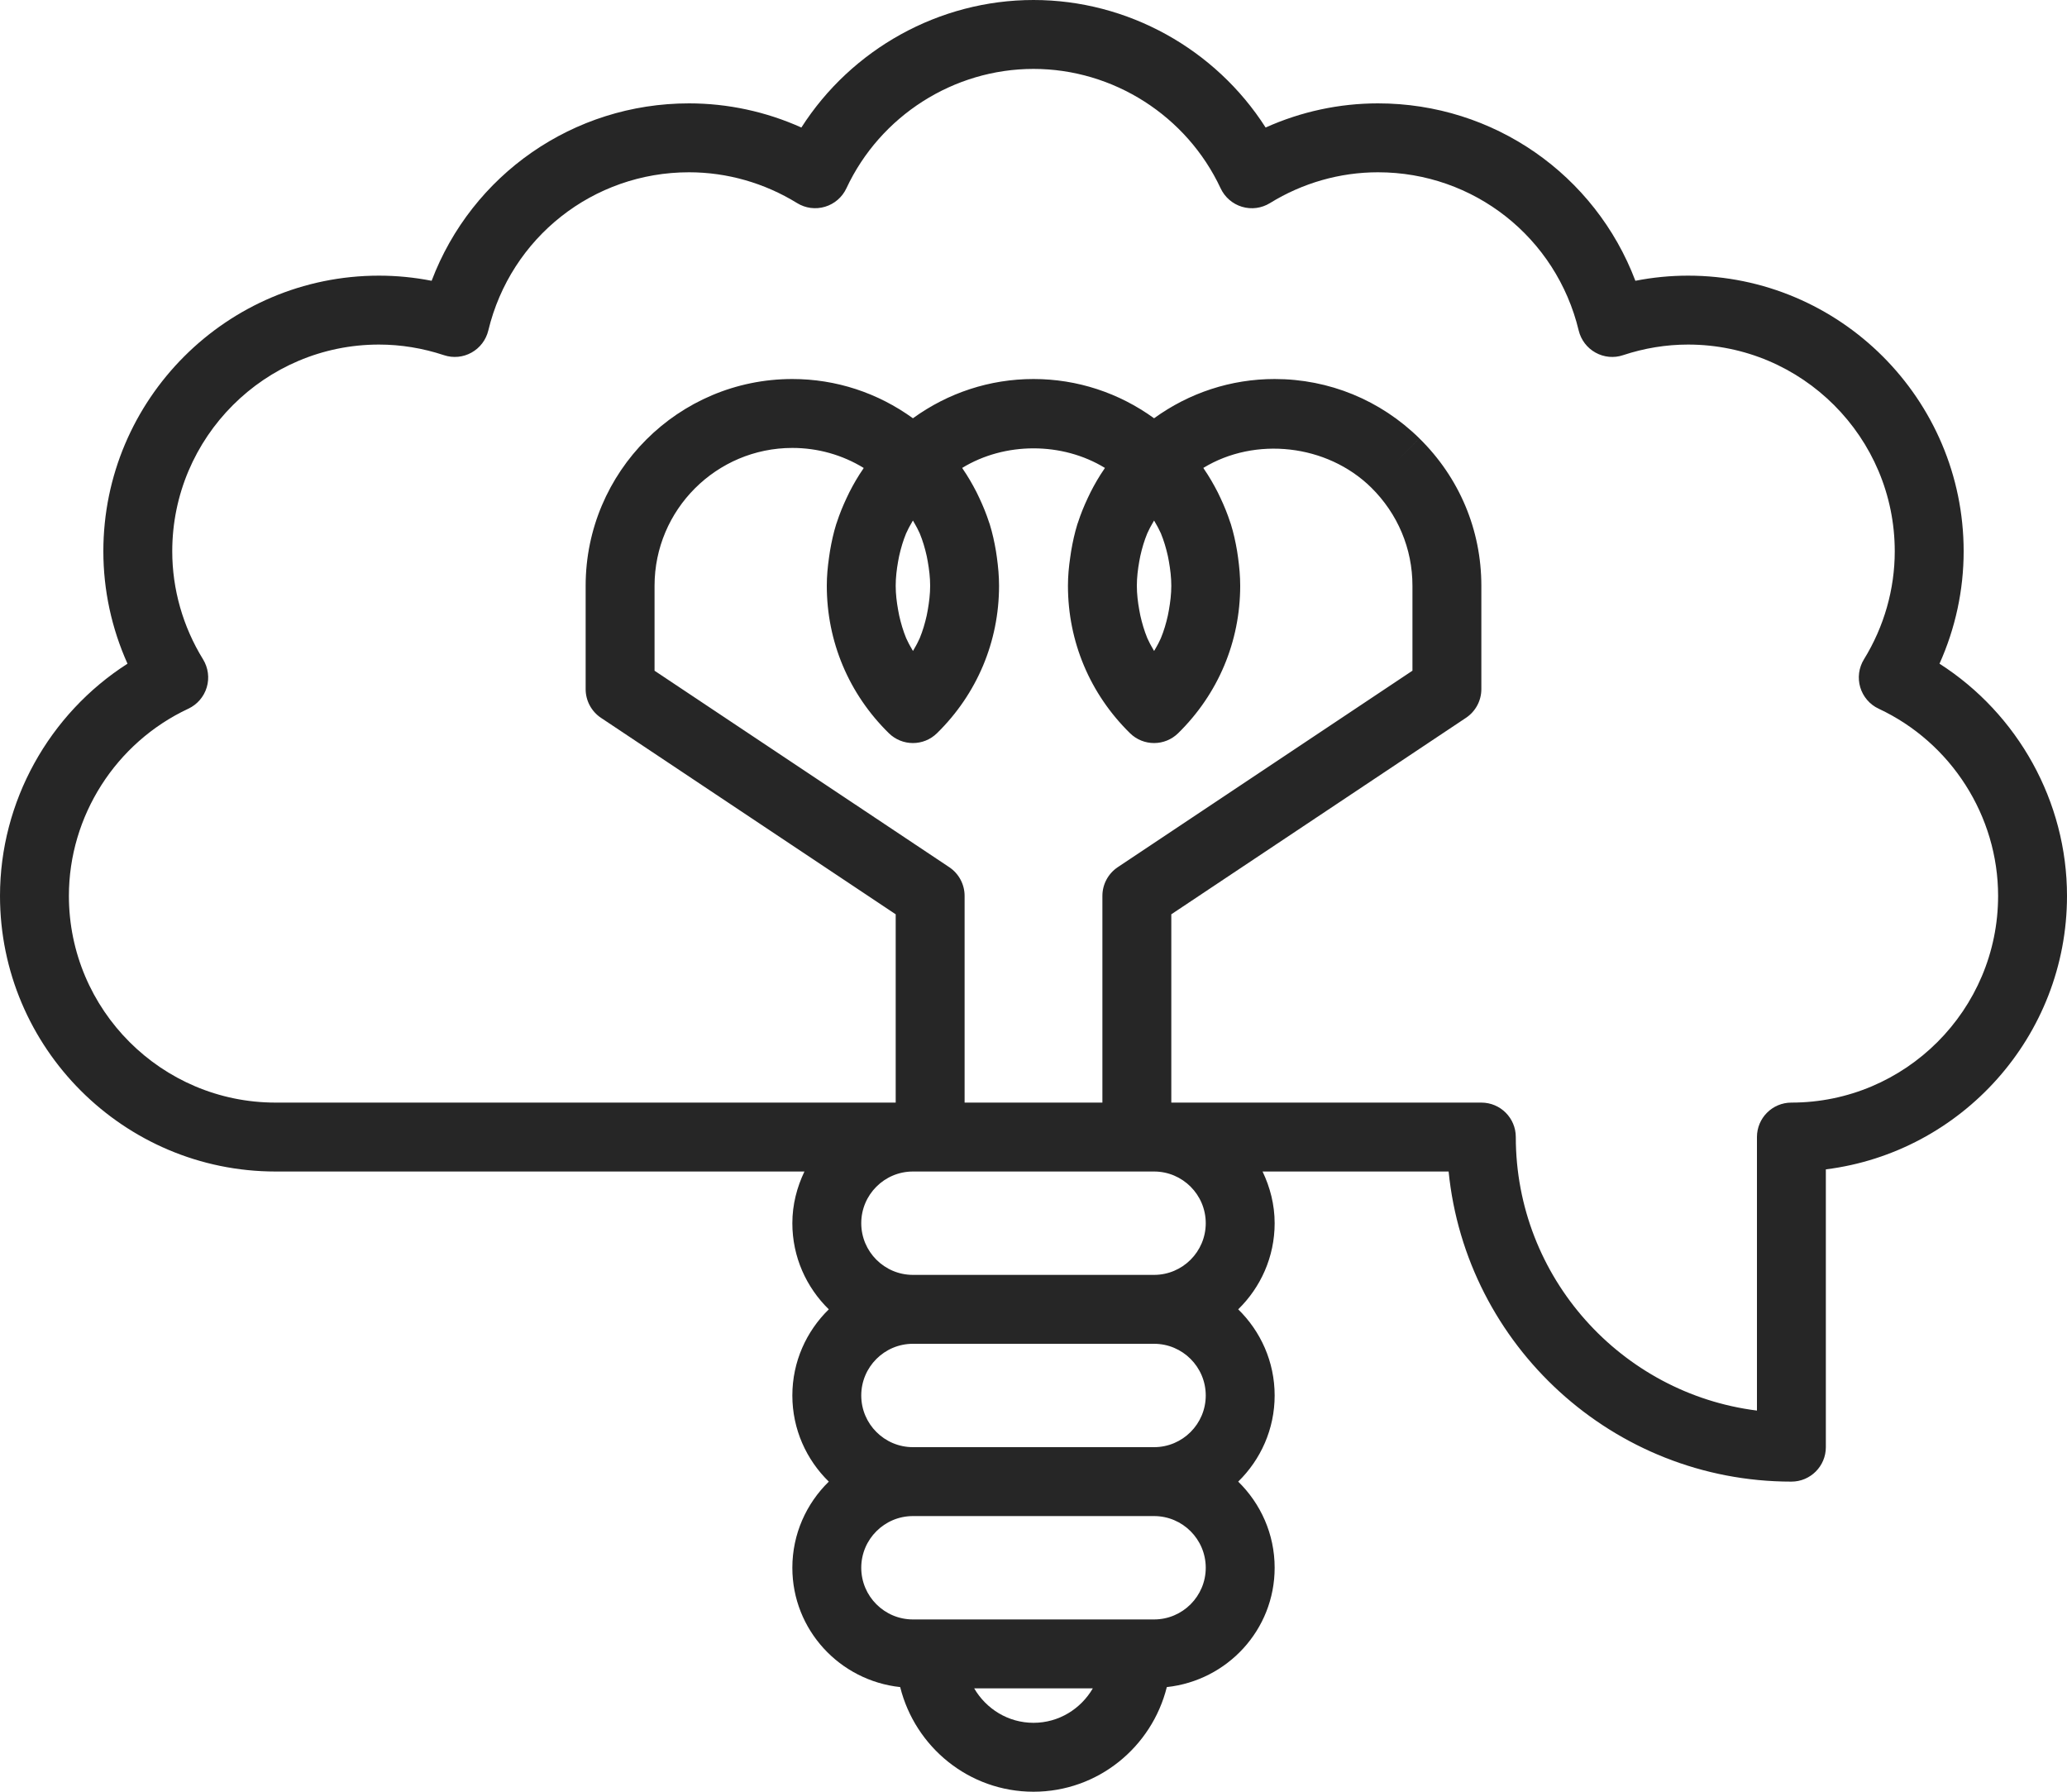 <?xml version="1.0" encoding="UTF-8"?>
<svg width="480px" height="416px" viewBox="0 0 480 416" version="1.1" xmlns="http://www.w3.org/2000/svg" xmlns:xlink="http://www.w3.org/1999/xlink">
    <!-- Generator: Sketch 44 (41411) - http://www.bohemiancoding.com/sketch -->
    <title>contribution</title>
    <desc>Created with Sketch.</desc>
    <defs></defs>
    <g id="Page-1" stroke="none" stroke-width="1" fill="none" fill-rule="evenodd">
        <g id="contribution" fill-rule="nonzero" fill="#262626">
            <path d="M450.392,154.096 C454.08,145.888 456,137.008 456,128 C456,92.712 427.288,64 392,64 C387.896,64 383.808,64.4 379.768,65.192 C370.44,40.584 346.896,24 320,24 C310.992,24 302.112,25.92 293.904,29.608 C282.256,11.392 261.896,0 240,0 C218.104,0 197.744,11.392 186.096,29.608 C177.888,25.92 169.008,24 160,24 C133.104,24 109.56,40.584 100.232,65.192 C96.192,64.4 92.104,64 88,64 C52.712,64 24,92.712 24,128 C24,137.008 25.92,145.888 29.608,154.096 C11.392,165.752 0,186.104 0,208 C0,243.288 28.712,272 64,272 L186.808,272 C185.064,275.648 184,279.688 184,284 C184,291.84 187.256,298.912 192.464,304 C187.256,309.088 184,316.16 184,324 C184,331.84 187.256,338.912 192.464,344 C187.256,349.088 184,356.16 184,364 C184,378.424 195.008,390.2 209.04,391.704 C212.512,405.616 225.024,416 240,416 C254.976,416 267.488,405.616 270.96,391.704 C284.992,390.2 296,378.424 296,364 C296,356.16 292.744,349.088 287.536,344 C292.744,338.912 296,331.84 296,324 C296,316.16 292.744,309.088 287.536,304 C292.744,298.912 296,291.84 296,284 C296,279.688 294.936,275.648 293.192,272 L336.4,272 C340.424,312.368 374.584,344 416,344 C420.424,344 424,340.416 424,336 L424,271.504 C455.52,267.552 480,240.576 480,208 C480,186.104 468.608,165.752 450.392,154.096 Z M240,400 C234.104,400 229,396.76 226.224,392 L253.776,392 C251,396.76 245.896,400 240,400 Z M268,376 L212,376 C205.384,376 200,370.616 200,364 C200,357.384 205.384,352 212,352 L268,352 C274.616,352 280,357.384 280,364 C280,370.616 274.616,376 268,376 Z M268,336 L212,336 C205.384,336 200,330.616 200,324 C200,317.384 205.384,312 212,312 L268,312 C274.616,312 280,317.384 280,324 C280,330.616 274.616,336 268,336 Z M268,296 L212,296 C205.384,296 200,290.616 200,284 C200,277.384 205.384,272 212,272 L268,272 C274.616,272 280,277.384 280,284 C280,290.616 274.616,296 268,296 Z M206.4,170.224 C207.952,171.752 209.976,172.52 212,172.52 C214.024,172.52 216.048,171.752 217.6,170.224 C226.888,161.112 232,148.96 232,136 C232,133.792 231.8,131.616 231.504,129.464 C231.432,128.952 231.36,128.448 231.28,127.944 C230.92,125.824 230.464,123.736 229.832,121.696 C229.784,121.536 229.712,121.384 229.664,121.224 C229.048,119.32 228.288,117.472 227.44,115.664 C227.224,115.208 227.016,114.76 226.792,114.312 C225.832,112.44 224.776,110.608 223.576,108.864 C223.528,108.792 223.496,108.712 223.44,108.64 C233.344,102.584 246.672,102.584 256.584,108.64 C256.536,108.712 256.504,108.792 256.448,108.864 C255.24,110.608 254.184,112.44 253.232,114.312 C253,114.76 252.792,115.208 252.584,115.664 C251.736,117.472 250.976,119.32 250.36,121.224 C250.312,121.384 250.24,121.536 250.192,121.696 C249.56,123.728 249.104,125.824 248.744,127.944 C248.656,128.448 248.584,128.952 248.52,129.464 C248.2,131.616 248,133.792 248,136 C248,148.96 253.112,161.112 262.4,170.224 C263.952,171.752 265.976,172.52 268,172.52 C270.024,172.52 272.048,171.752 273.6,170.224 C282.888,161.112 288,148.96 288,136 C288,133.792 287.8,131.616 287.504,129.464 C287.432,128.952 287.36,128.448 287.28,127.944 C286.92,125.824 286.464,123.736 285.832,121.696 C285.784,121.536 285.712,121.384 285.664,121.224 C285.048,119.32 284.288,117.472 283.44,115.664 C283.224,115.208 283.016,114.76 282.792,114.312 C281.832,112.44 280.776,110.608 279.576,108.864 C279.528,108.792 279.496,108.712 279.44,108.64 C291.432,101.32 308.12,103.088 318.408,113.184 C324.584,119.272 328,127.376 328,136 L328,155.72 L259.56,201.344 C257.336,202.832 256,205.328 256,208 L256,256 L224,256 L224,208 C224,205.328 222.664,202.832 220.44,201.344 L152,155.728 L152,136 C152,118.352 166.352,104 184,104 C189.92,104 195.616,105.616 200.568,108.648 C200.52,108.72 200.488,108.8 200.44,108.872 C199.232,110.616 198.176,112.448 197.224,114.32 C196.992,114.768 196.784,115.216 196.576,115.672 C195.728,117.48 194.968,119.328 194.352,121.232 C194.304,121.392 194.232,121.544 194.184,121.704 C193.552,123.736 193.096,125.832 192.736,127.952 C192.648,128.456 192.576,128.96 192.512,129.472 C192.2,131.616 192,133.792 192,136 C192,148.96 197.112,161.112 206.4,170.224 Z M208,136 C208,134.08 208.232,132.192 208.56,130.344 C208.632,129.928 208.712,129.504 208.8,129.096 C209.2,127.296 209.72,125.536 210.416,123.848 C210.512,123.608 210.648,123.384 210.752,123.152 C211.104,122.36 211.584,121.624 212,120.856 C212.416,121.624 212.896,122.36 213.248,123.152 C213.352,123.376 213.48,123.6 213.584,123.84 C214.28,125.536 214.8,127.296 215.2,129.088 C215.288,129.504 215.368,129.92 215.44,130.344 C215.768,132.2 216,134.08 216,136 C216,137.92 215.768,139.8 215.44,141.656 C215.368,142.08 215.288,142.496 215.2,142.912 C214.8,144.712 214.28,146.472 213.584,148.16 C213.488,148.392 213.36,148.616 213.256,148.848 C212.904,149.648 212.424,150.384 212.008,151.144 C211.592,150.376 211.112,149.64 210.76,148.848 C210.656,148.616 210.528,148.384 210.424,148.152 C209.728,146.456 209.208,144.696 208.808,142.904 C208.72,142.488 208.64,142.072 208.568,141.656 C208.232,139.808 208,137.92 208,136 Z M264,136 C264,134.08 264.232,132.192 264.56,130.344 C264.632,129.928 264.712,129.504 264.8,129.096 C265.2,127.296 265.72,125.536 266.416,123.848 C266.512,123.608 266.648,123.384 266.752,123.152 C267.104,122.36 267.584,121.624 268,120.856 C268.416,121.624 268.896,122.36 269.248,123.152 C269.352,123.376 269.48,123.6 269.584,123.84 C270.28,125.536 270.8,127.296 271.2,129.088 C271.288,129.504 271.368,129.92 271.44,130.344 C271.768,132.2 272,134.08 272,136 C272,137.92 271.768,139.8 271.44,141.656 C271.368,142.08 271.288,142.496 271.2,142.912 C270.8,144.712 270.28,146.472 269.584,148.16 C269.488,148.392 269.36,148.616 269.256,148.848 C268.904,149.648 268.424,150.384 268.008,151.144 C267.592,150.376 267.112,149.64 266.76,148.848 C266.656,148.616 266.528,148.384 266.424,148.152 C265.728,146.456 265.208,144.696 264.808,142.904 C264.72,142.488 264.64,142.072 264.568,141.656 C264.232,139.808 264,137.92 264,136 Z M416,256 C411.576,256 408,259.584 408,264 L408,327.504 C376.48,323.552 352,296.576 352,264 C352,259.584 348.424,256 344,256 L272,256 L272,212.28 L340.44,166.656 C342.664,165.168 344,162.672 344,160 L344,136 C344,123.04 338.888,110.888 329.6,101.776 L324,107.48 L329.6,101.768 C320.552,92.888 308.624,88 296,88 C285.824,88 276.128,91.224 268,97.112 C259.872,91.224 250.176,88 240,88 C229.824,88 220.128,91.224 212,97.112 C203.872,91.224 194.176,88 184,88 C157.528,88 136,109.528 136,136 L136,160.008 C136,162.68 137.336,165.176 139.56,166.664 L208,212.28 L208,256 L64,256 C37.528,256 16,234.472 16,208 C16,189.48 26.88,172.424 43.736,164.544 C45.8,163.576 47.352,161.776 48.008,159.592 C48.664,157.408 48.352,155.048 47.16,153.096 C42.48,145.504 40,136.824 40,128 C40,101.528 61.528,80 88,80 C93.088,80 98.168,80.832 103.096,82.464 C105.224,83.176 107.552,82.952 109.496,81.864 C111.456,80.776 112.864,78.92 113.392,76.744 C118.6,55.112 137.768,40 160,40 C168.832,40 177.504,42.472 185.104,47.152 C187.04,48.344 189.376,48.664 191.6,48 C193.776,47.344 195.584,45.792 196.552,43.72 C204.416,26.88 221.48,16 240,16 C258.52,16 275.584,26.88 283.456,43.728 C284.424,45.792 286.232,47.352 288.408,48.008 C290.616,48.672 292.96,48.352 294.904,47.16 C302.496,42.472 311.168,40 320,40 C342.232,40 361.4,55.112 366.608,76.744 C367.136,78.92 368.544,80.776 370.504,81.864 C372.456,82.952 374.784,83.184 376.904,82.464 C381.832,80.832 386.912,80 392,80 C418.472,80 440,101.528 440,128 C440,136.824 437.52,145.504 432.84,153.096 C431.648,155.04 431.336,157.4 431.992,159.592 C432.648,161.776 434.2,163.584 436.264,164.544 C453.12,172.424 464,189.48 464,208 C464,234.472 442.472,256 416,256 Z" id="Shape"></path>
        </g>
    </g>
</svg>